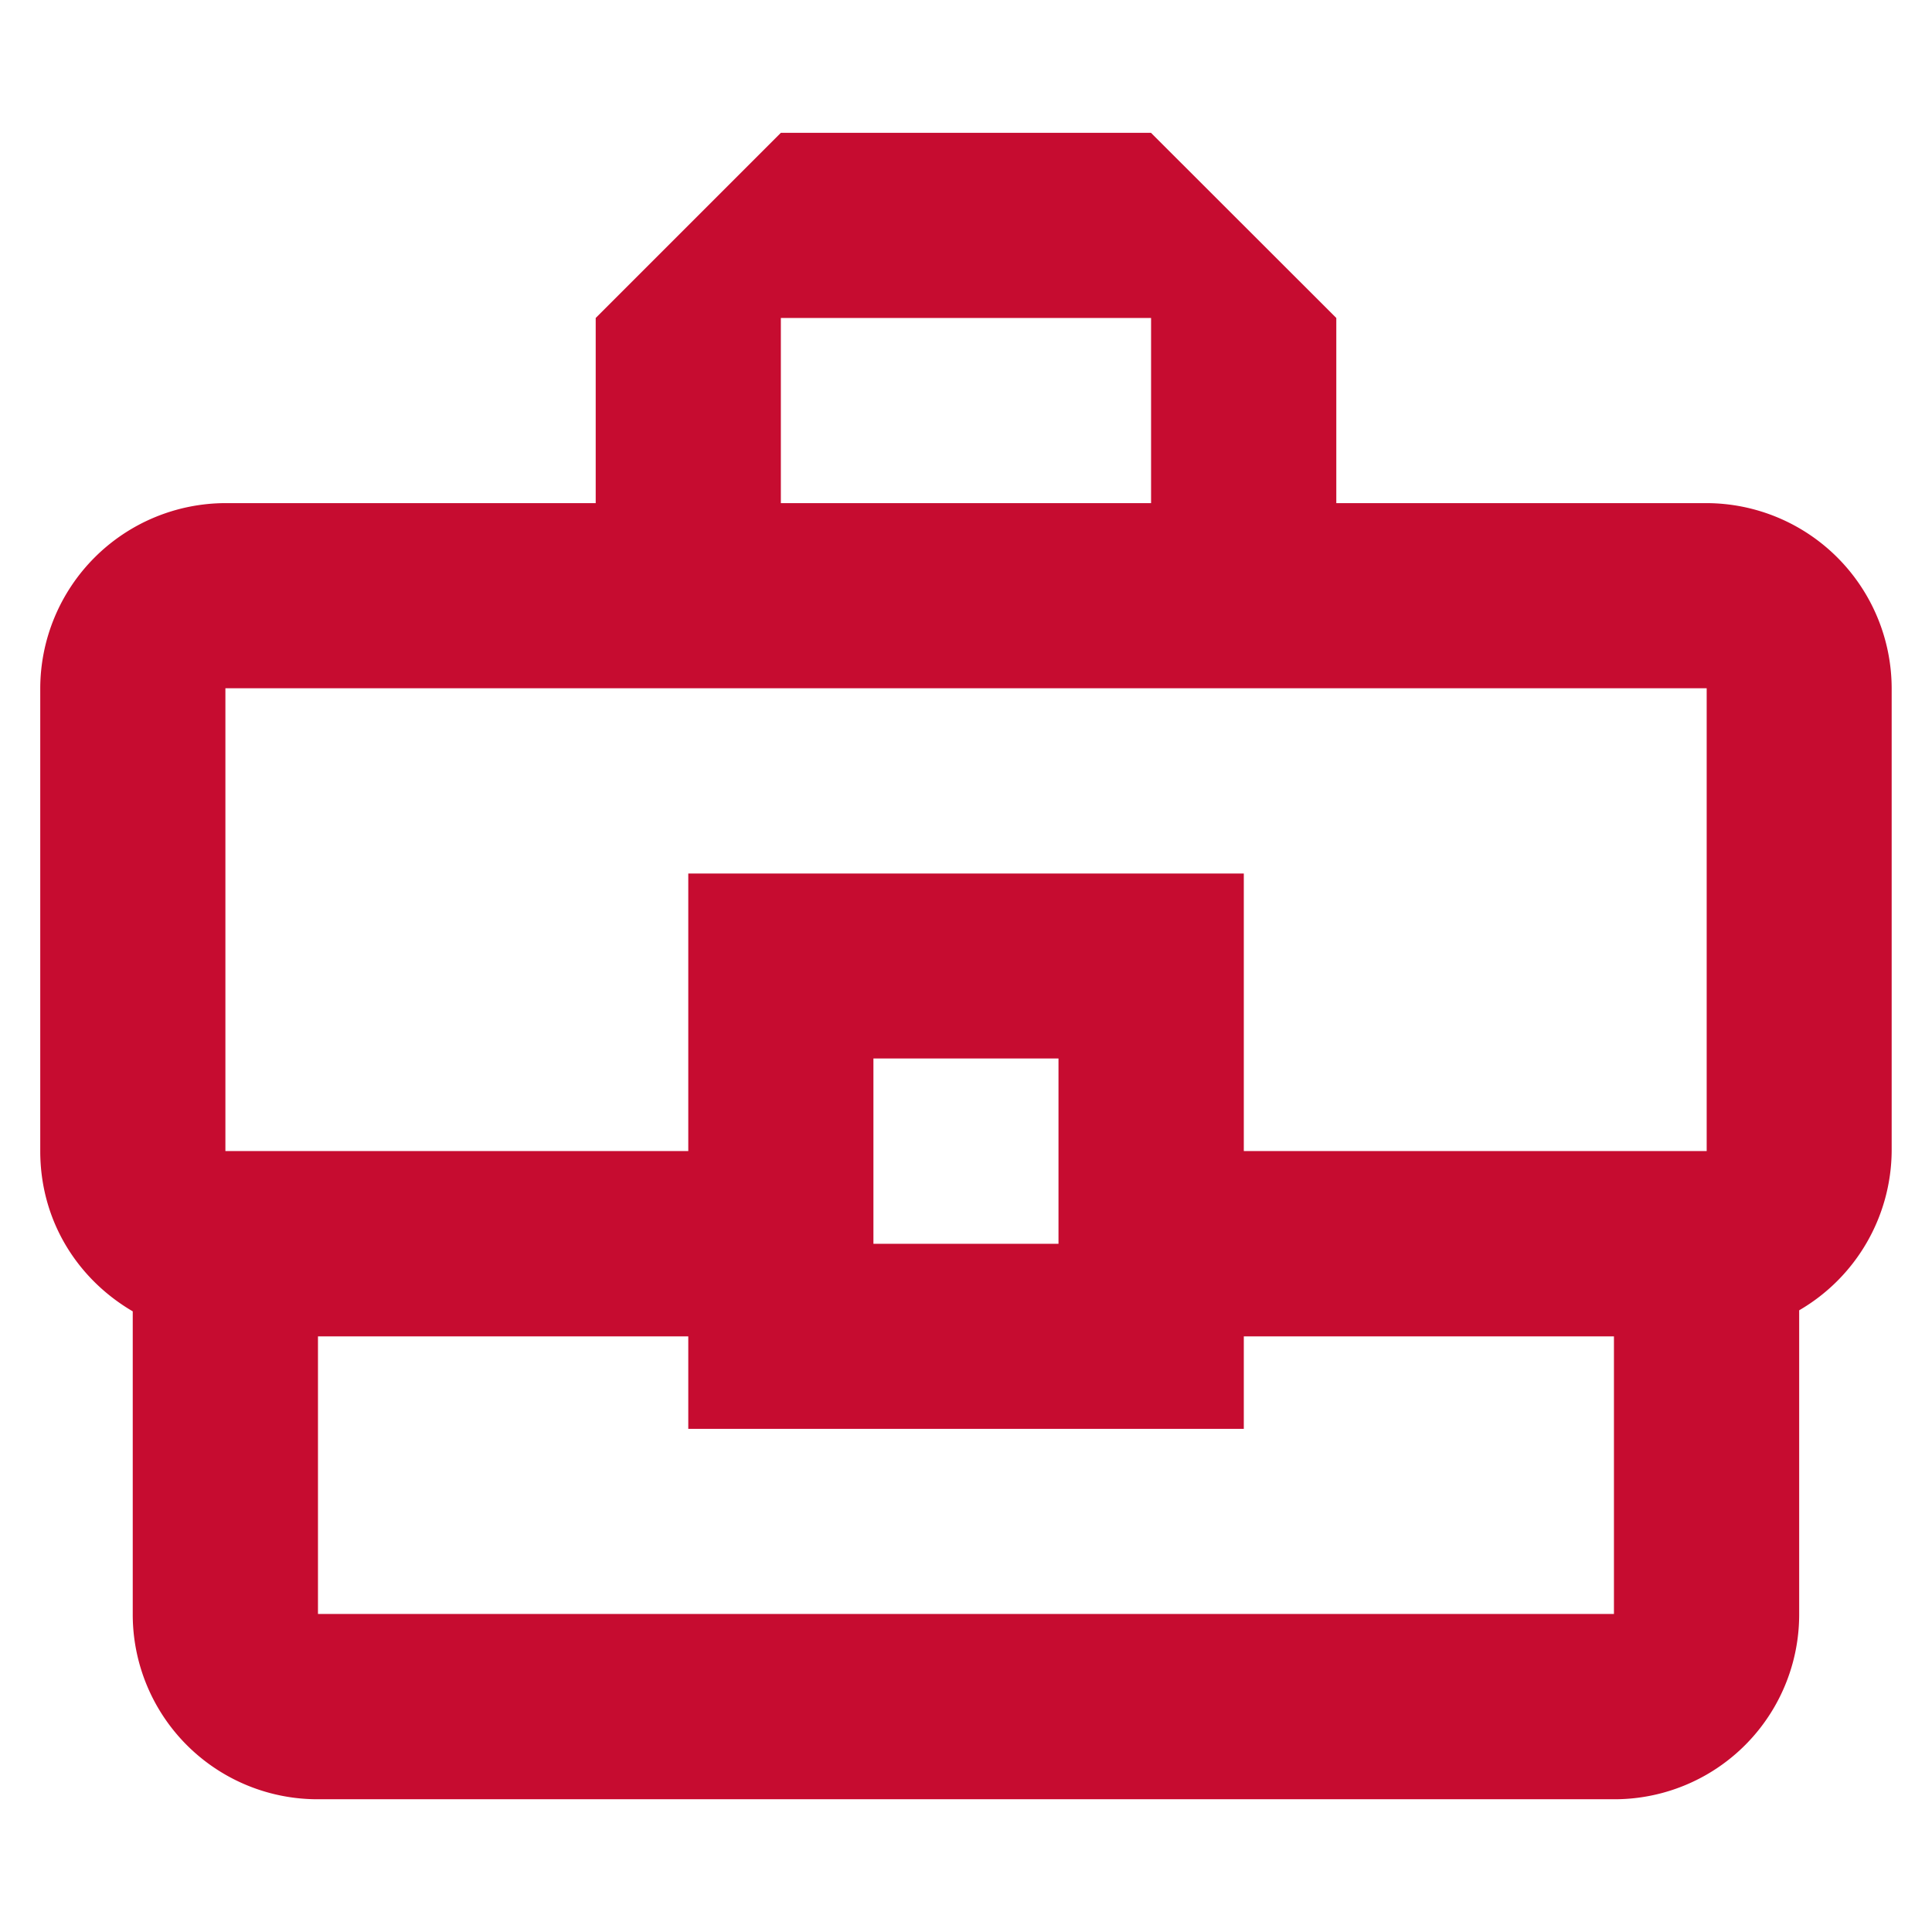 <svg xmlns="http://www.w3.org/2000/svg" width="24" height="24" viewBox="0 0 24 24"><path fill="none" d="M0 0h24v24H0V0z"></path><path fill="#C60C30" d="M21.201 6.25H16.6v-2.3l-2.302-2.3H9.7l-2.3 2.3v2.3H2.8a2.306 2.306 0 00-2.3 2.3v5.749c0 .864.46 1.588 1.149 1.991v3.759a2.295 2.295 0 002.3 2.302h16.099a2.295 2.295 0 002.302-2.302v-3.772a2.308 2.308 0 001.149-1.978V8.55a2.305 2.305 0 00-2.298-2.3zM9.7 3.95h4.599v2.3H9.7v-2.3zm-6.9 4.6h18.401v5.749h-5.75v-3.448H8.55v3.448H2.8V8.55zm10.349 6.901H10.85v-2.302h2.299v2.302zm6.9 4.598H3.95v-3.448h4.6v1.149h6.901v-1.149h4.598v3.448z"></path></svg>
